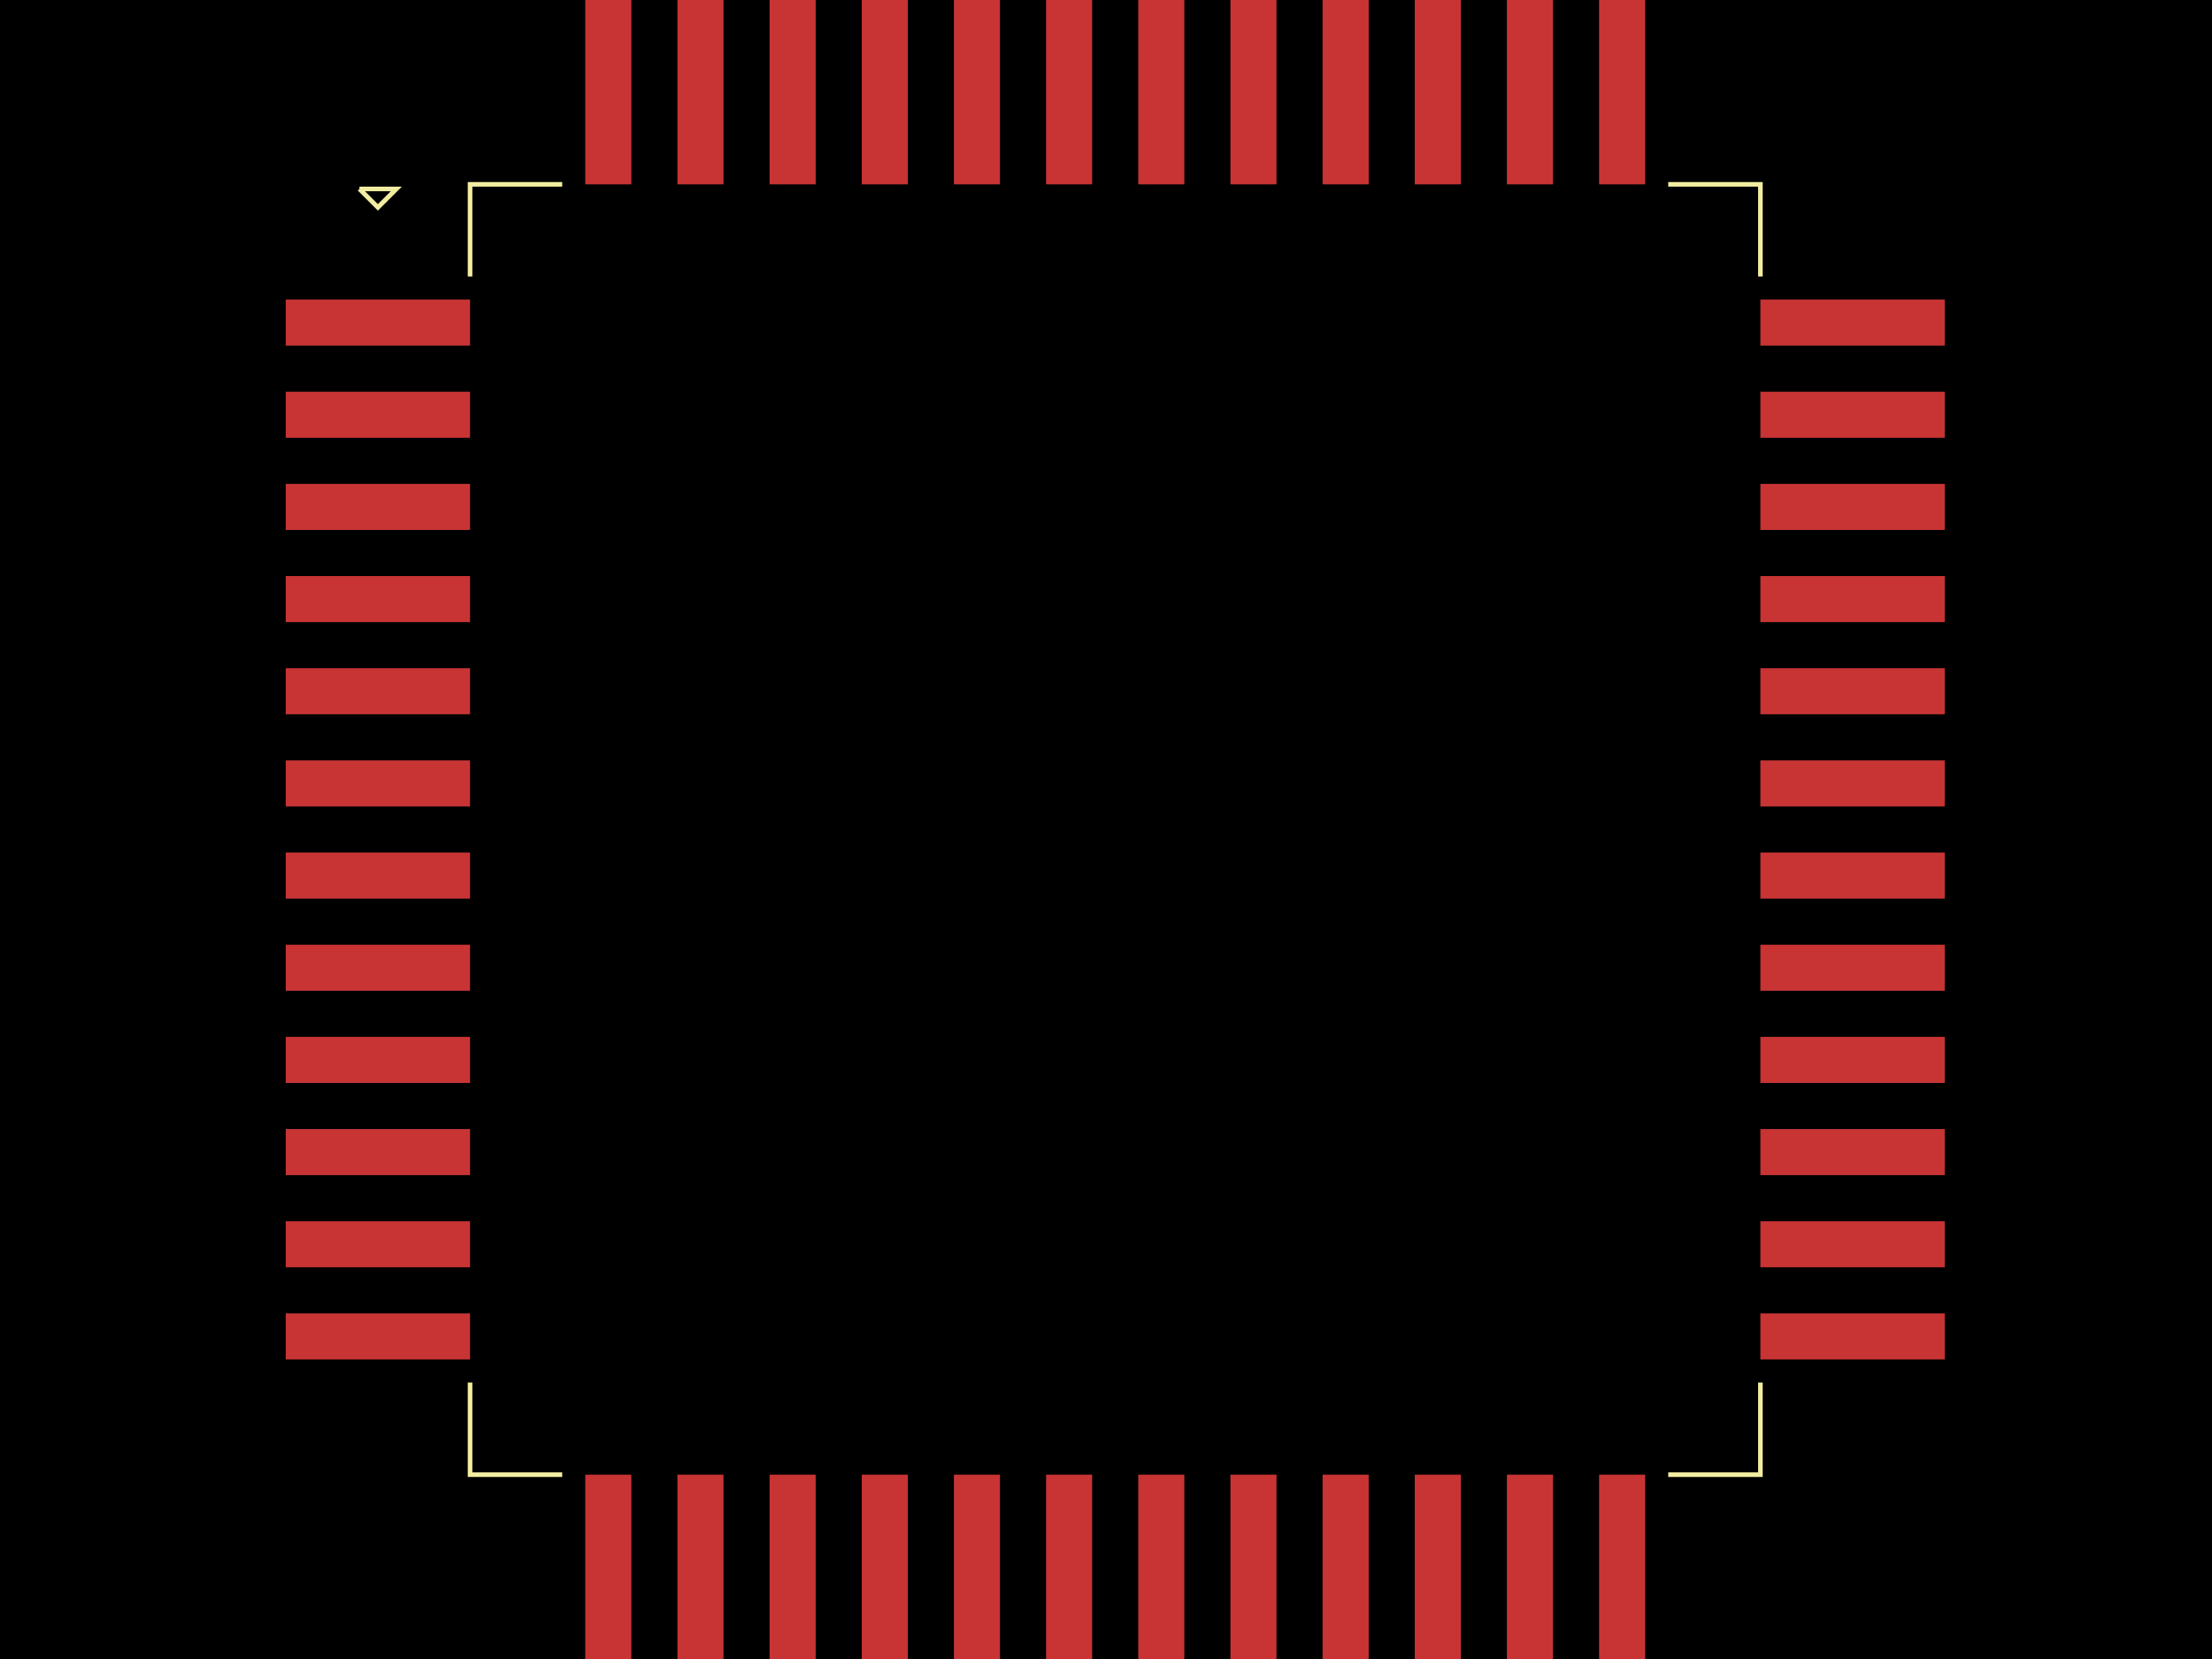 <svg xmlns="http://www.w3.org/2000/svg" width="800" height="600"><style>
              .pcb-board { fill: #000; }
              .pcb-trace { stroke: rgb(200, 52, 52); stroke-width: 0.3; fill: none; }
              .pcb-hole-outer { fill: rgb(200, 52, 52); }
              .pcb-hole-inner { fill: rgb(255, 38, 226); }
              .pcb-pad { fill: rgb(200, 52, 52); }
              .pcb-boundary { fill: none; stroke: #f2eda1; stroke-width: 1.667; }
            </style><rect class="pcb-board" x="0" y="0" width="800" height="600"/><rect class="pcb-pad" x="103.333" y="108.333" width="66.667" height="16.667"/><rect class="pcb-pad" x="103.333" y="141.667" width="66.667" height="16.667"/><rect class="pcb-pad" x="103.333" y="175" width="66.667" height="16.667"/><rect class="pcb-pad" x="103.333" y="208.333" width="66.667" height="16.667"/><rect class="pcb-pad" x="103.333" y="241.667" width="66.667" height="16.667"/><rect class="pcb-pad" x="103.333" y="275" width="66.667" height="16.667"/><rect class="pcb-pad" x="103.333" y="308.333" width="66.667" height="16.667"/><rect class="pcb-pad" x="103.333" y="341.667" width="66.667" height="16.667"/><rect class="pcb-pad" x="103.333" y="375" width="66.667" height="16.667"/><rect class="pcb-pad" x="103.333" y="408.333" width="66.667" height="16.667"/><rect class="pcb-pad" x="103.333" y="441.667" width="66.667" height="16.667"/><rect class="pcb-pad" x="103.333" y="475" width="66.667" height="16.667"/><rect class="pcb-pad" x="211.667" y="533.333" width="16.667" height="66.667"/><rect class="pcb-pad" x="245" y="533.333" width="16.667" height="66.667"/><rect class="pcb-pad" x="278.333" y="533.333" width="16.667" height="66.667"/><rect class="pcb-pad" x="311.667" y="533.333" width="16.667" height="66.667"/><rect class="pcb-pad" x="345" y="533.333" width="16.667" height="66.667"/><rect class="pcb-pad" x="378.333" y="533.333" width="16.667" height="66.667"/><rect class="pcb-pad" x="411.667" y="533.333" width="16.667" height="66.667"/><rect class="pcb-pad" x="445" y="533.333" width="16.667" height="66.667"/><rect class="pcb-pad" x="478.333" y="533.333" width="16.667" height="66.667"/><rect class="pcb-pad" x="511.667" y="533.333" width="16.667" height="66.667"/><rect class="pcb-pad" x="545" y="533.333" width="16.667" height="66.667"/><rect class="pcb-pad" x="578.333" y="533.333" width="16.667" height="66.667"/><rect class="pcb-pad" x="636.667" y="475" width="66.667" height="16.667"/><rect class="pcb-pad" x="636.667" y="441.667" width="66.667" height="16.667"/><rect class="pcb-pad" x="636.667" y="408.333" width="66.667" height="16.667"/><rect class="pcb-pad" x="636.667" y="375" width="66.667" height="16.667"/><rect class="pcb-pad" x="636.667" y="341.667" width="66.667" height="16.667"/><rect class="pcb-pad" x="636.667" y="308.333" width="66.667" height="16.667"/><rect class="pcb-pad" x="636.667" y="275" width="66.667" height="16.667"/><rect class="pcb-pad" x="636.667" y="241.667" width="66.667" height="16.667"/><rect class="pcb-pad" x="636.667" y="208.333" width="66.667" height="16.667"/><rect class="pcb-pad" x="636.667" y="175" width="66.667" height="16.667"/><rect class="pcb-pad" x="636.667" y="141.667" width="66.667" height="16.667"/><rect class="pcb-pad" x="636.667" y="108.333" width="66.667" height="16.667"/><rect class="pcb-pad" x="578.333" y="-2.1316282072803006e-14" width="16.667" height="66.667"/><rect class="pcb-pad" x="545" y="-2.1316282072803006e-14" width="16.667" height="66.667"/><rect class="pcb-pad" x="511.667" y="-2.1316282072803006e-14" width="16.667" height="66.667"/><rect class="pcb-pad" x="478.333" y="-2.1316282072803006e-14" width="16.667" height="66.667"/><rect class="pcb-pad" x="445" y="-2.1316282072803006e-14" width="16.667" height="66.667"/><rect class="pcb-pad" x="411.667" y="-2.1316282072803006e-14" width="16.667" height="66.667"/><rect class="pcb-pad" x="378.333" y="-2.1316282072803006e-14" width="16.667" height="66.667"/><rect class="pcb-pad" x="345" y="-2.1316282072803006e-14" width="16.667" height="66.667"/><rect class="pcb-pad" x="311.667" y="-2.1316282072803006e-14" width="16.667" height="66.667"/><rect class="pcb-pad" x="278.333" y="-2.1316282072803006e-14" width="16.667" height="66.667"/><rect class="pcb-pad" x="245" y="-2.1316282072803006e-14" width="16.667" height="66.667"/><rect class="pcb-pad" x="211.667" y="-2.1316282072803006e-14" width="16.667" height="66.667"/><path class="pcb-boundary" d="M 203.333 66.667 L 170 66.667 L 170 100,M 130 68.333 L 136.667 75 L 143.333 68.333 L 130 68.333,M 203.333 533.333 L 170 533.333 L 170 500,M 603.333 533.333 L 636.667 533.333 L 636.667 500,M 603.333 66.667 L 636.667 66.667 L 636.667 100"/></svg>